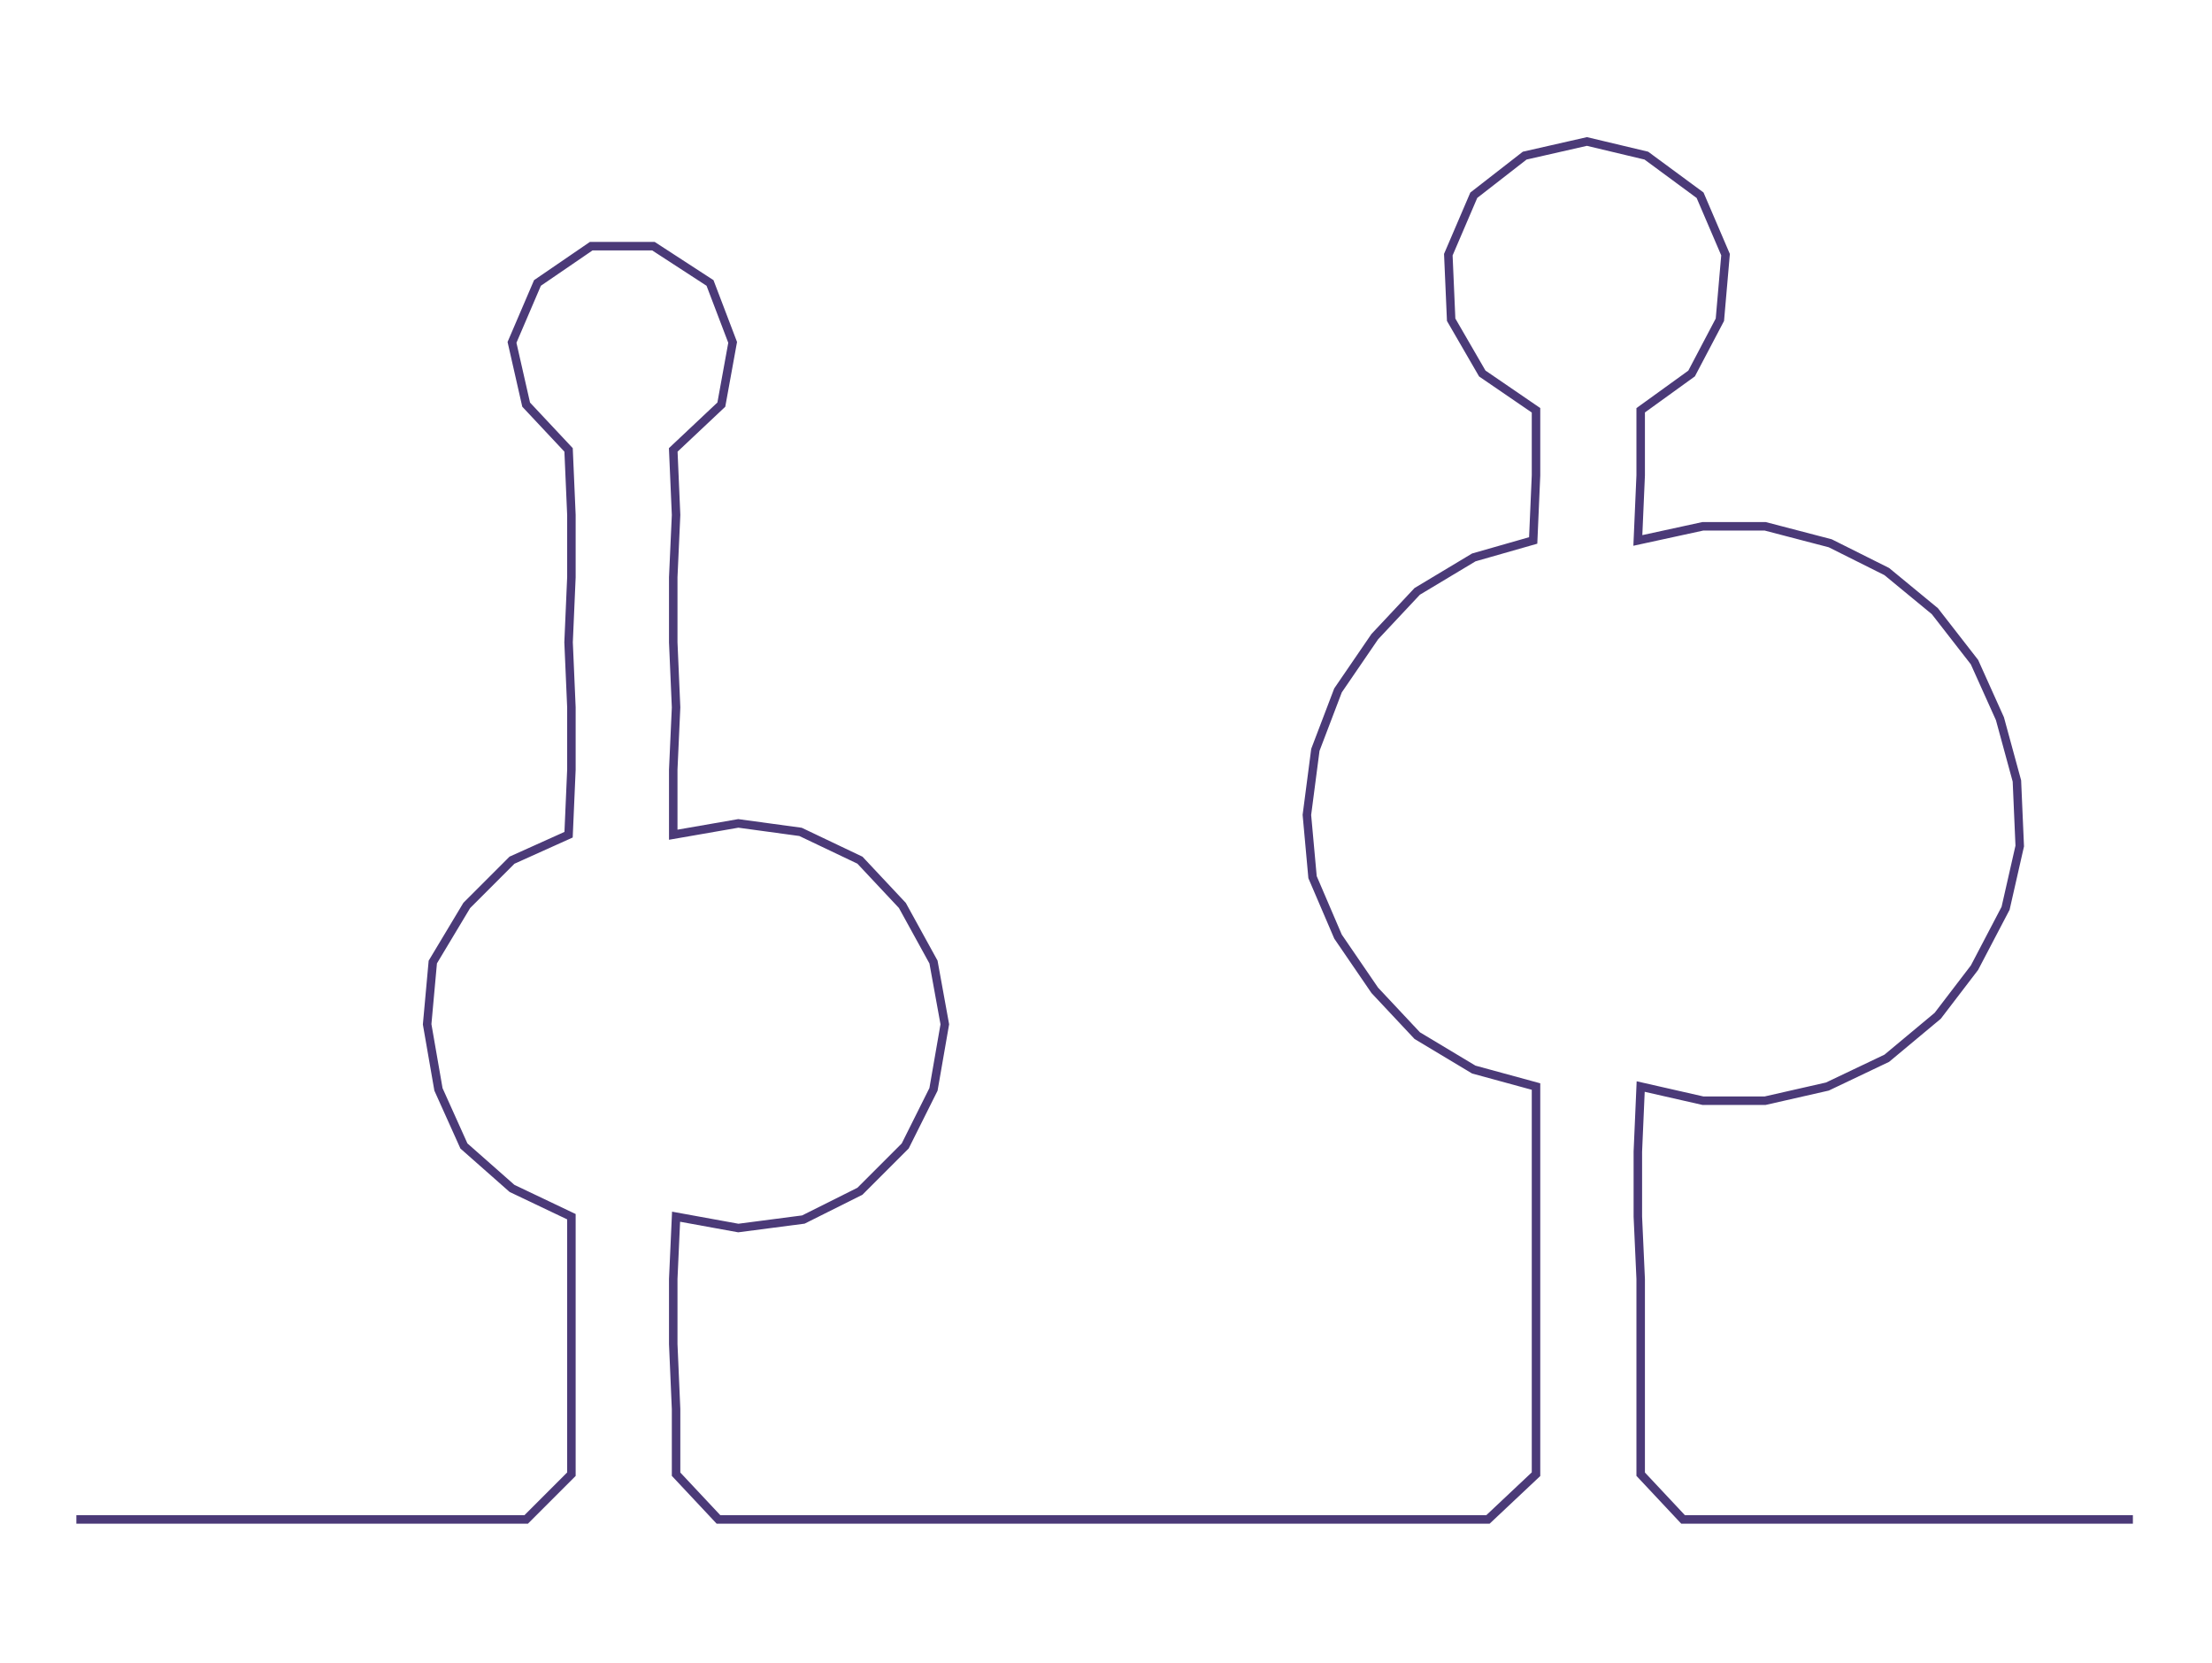 <ns0:svg xmlns:ns0="http://www.w3.org/2000/svg" width="300px" height="225.469px" viewBox="0 0 781.968 587.698"><ns0:path style="stroke:#4b3a78;stroke-width:3px;fill:none;" d="M27 537 L27 537 L50 537 L72 537 L95 537 L118 537 L140 537 L163 537 L186 537 L202 521 L202 498 L202 475 L202 452 L202 430 L181 420 L164 405 L155 385 L151 362 L153 340 L165 320 L181 304 L201 295 L202 272 L202 250 L201 227 L202 204 L202 182 L201 159 L186 143 L181 121 L190 100 L209 87 L231 87 L251 100 L259 121 L255 143 L238 159 L239 182 L238 204 L238 227 L239 250 L238 272 L238 295 L261 291 L283 294 L304 304 L319 320 L330 340 L334 362 L330 385 L320 405 L304 421 L284 431 L261 434 L239 430 L238 452 L238 475 L239 498 L239 521 L254 537 L277 537 L300 537 L323 537 L345 537 L368 537 L390 537 L413 537 L435 537 L459 537 L481 537 L505 537 L526 537 L543 521 L543 498 L543 475 L543 452 L543 430 L543 407 L543 384 L521 378 L501 366 L486 350 L473 331 L464 310 L462 288 L465 265 L473 244 L486 225 L501 209 L521 197 L542 191 L543 168 L543 145 L524 132 L513 113 L512 90 L521 69 L539 55 L561 50 L582 55 L601 69 L610 90 L608 113 L598 132 L580 145 L580 168 L579 191 L602 186 L624 186 L647 192 L667 202 L684 216 L698 234 L707 254 L713 276 L714 299 L709 321 L698 342 L685 359 L667 374 L646 384 L624 389 L602 389 L580 384 L579 407 L579 430 L580 452 L580 475 L580 498 L580 521 L595 537 L618 537 L641 537 L663 537 L686 537 L709 537 L731 537 L754 537" /></ns0:svg>